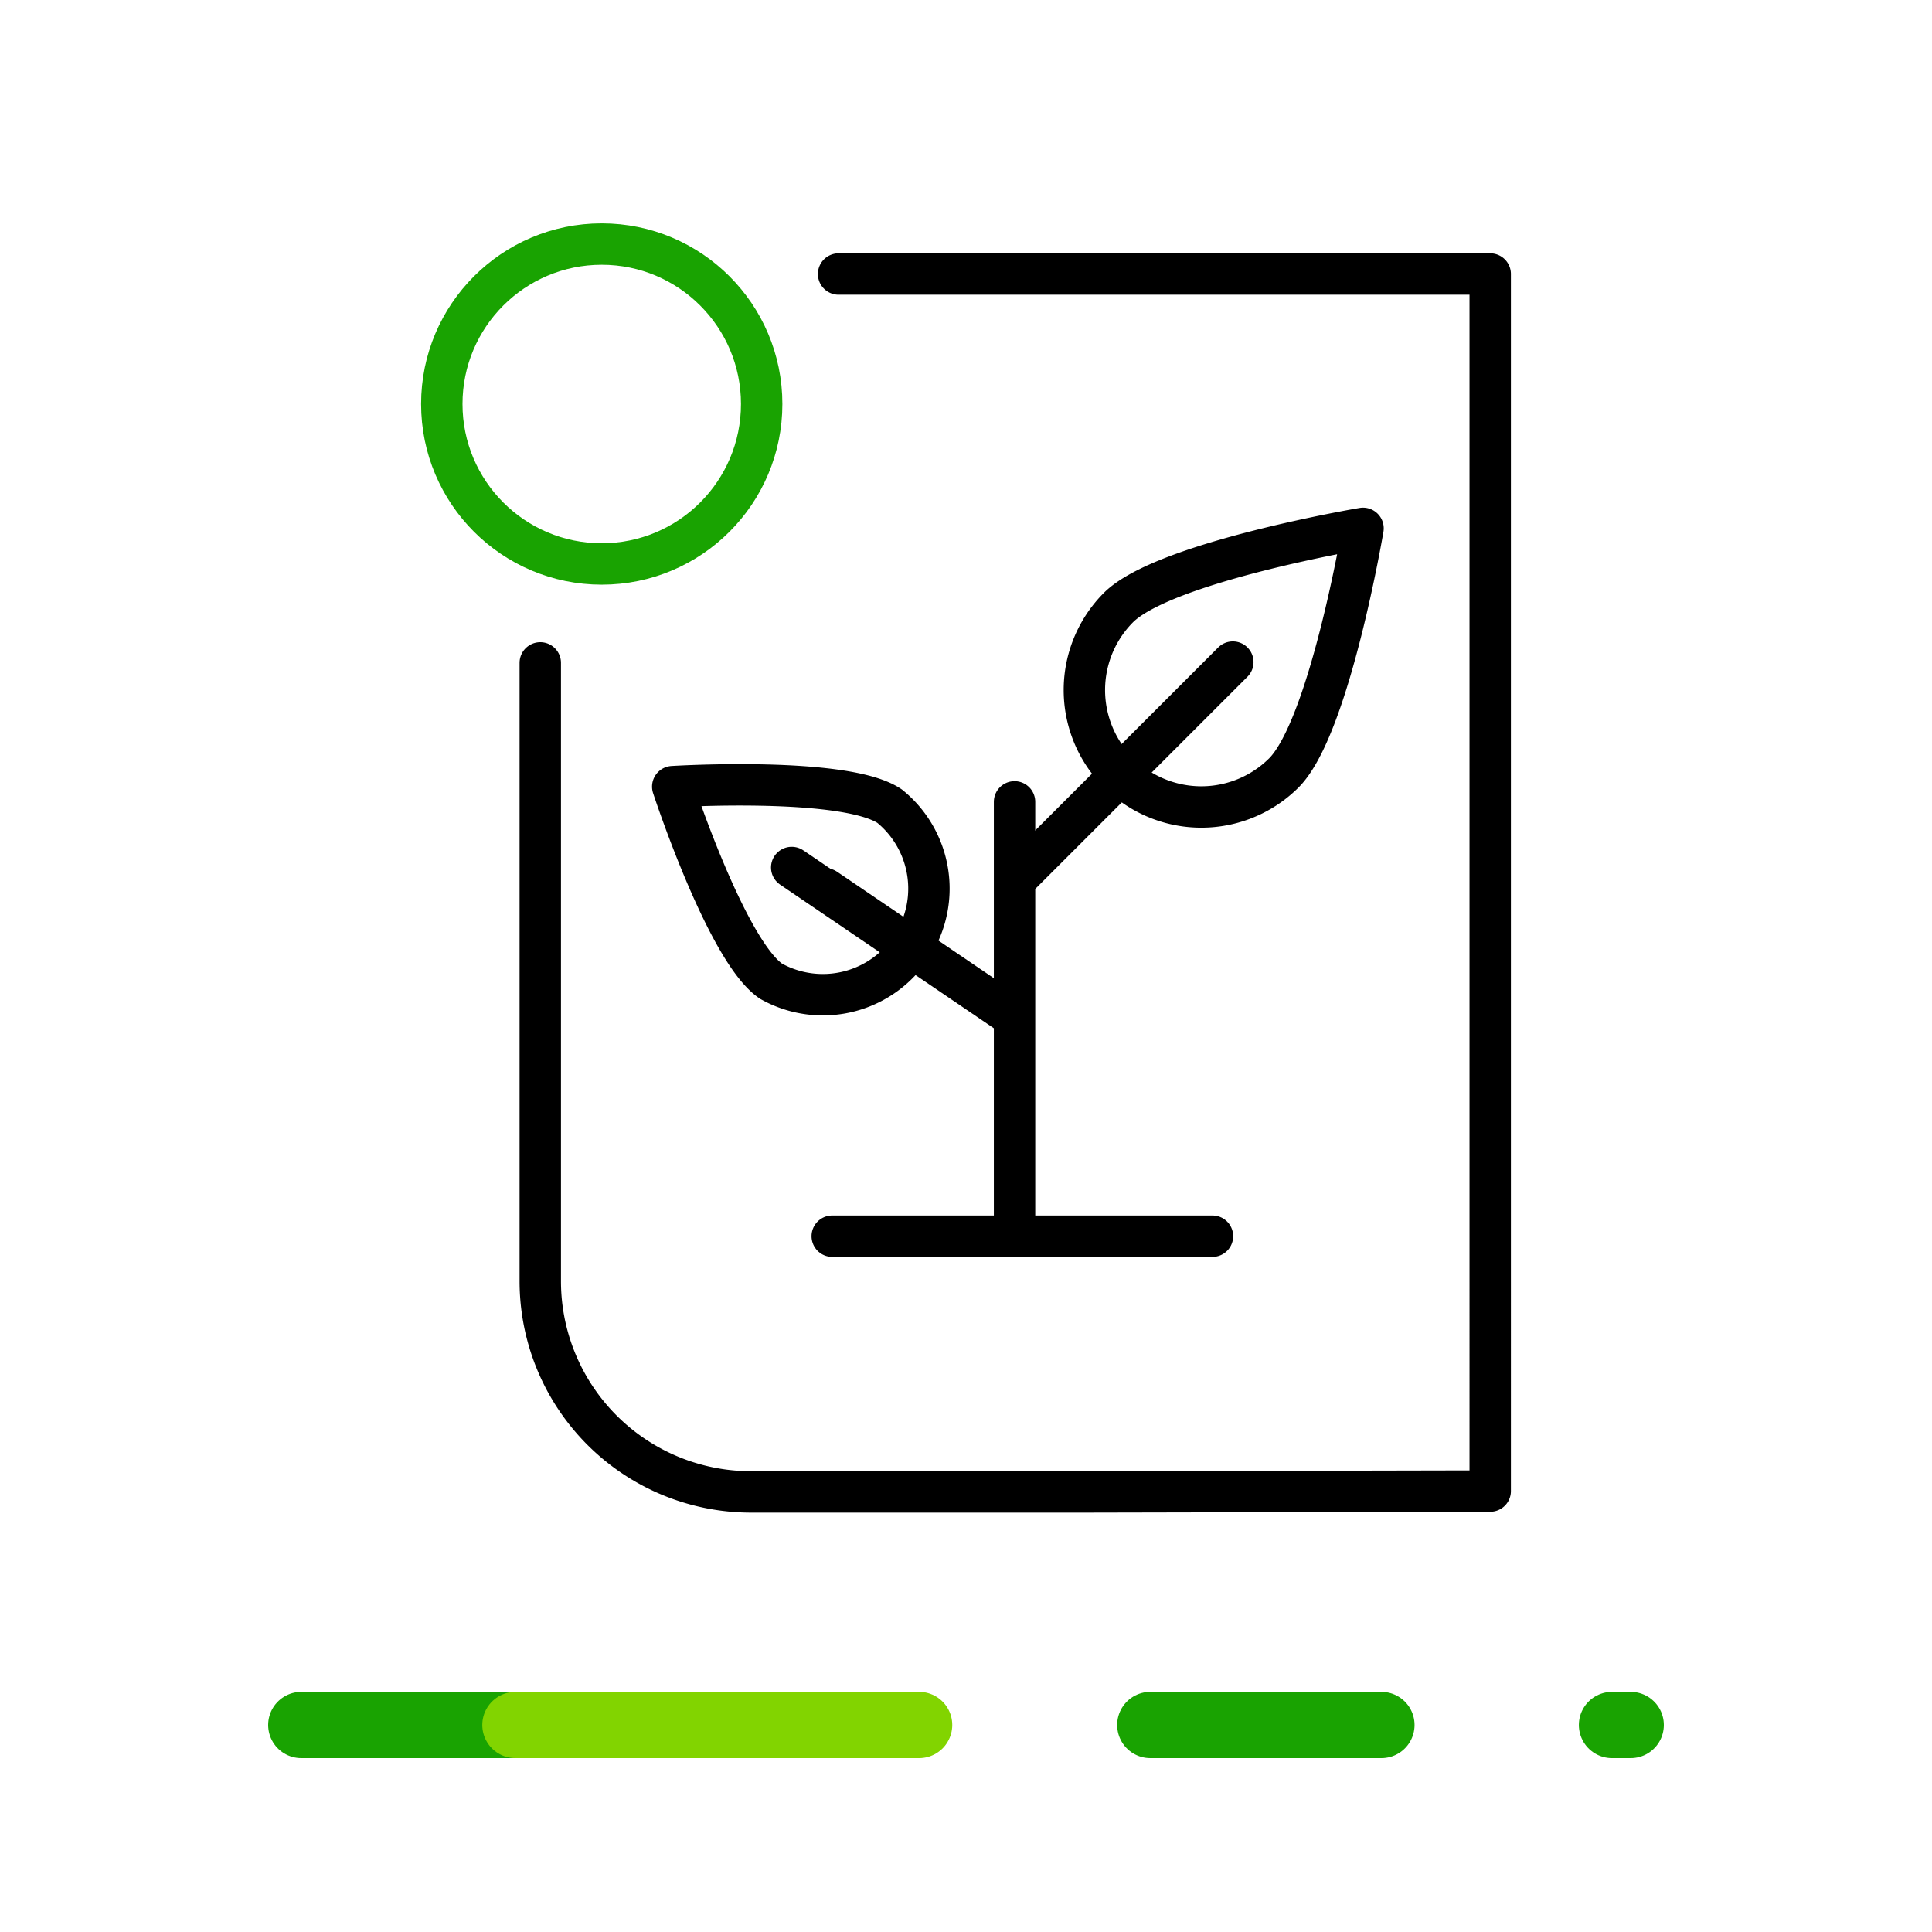 <svg data-name="Group 22677" xmlns="http://www.w3.org/2000/svg" width="70" height="70"><g data-name="Group 22671"><g data-name="Group 22670" fill="none"><g data-name="Group 22669" stroke-linecap="round" stroke-linejoin="round" stroke-width="2.4"><path data-name="Line 4" stroke="#19a301" d="M41.677 62.5h8.375"/><path data-name="Line 5" stroke="#19a301" d="M58.405 62.5h.679"/><path data-name="Line 6" stroke="#19a301" d="M10.916 62.5h8.298"/><path data-name="Line 7" stroke="#82d400" d="M18.674 62.5h14.628"/></g><path data-name="Rectangle 7005" d="M0 55h70v15H0z"/></g></g><path data-name="Rectangle 7006" fill="none" d="M0 0h70v70H0z"/><g data-name="Group 22676"><circle data-name="Ellipse 2" cx="5.795" cy="5.795" r="5.795" transform="translate(16.007 8.843)" fill="none" stroke="#19a301" stroke-linecap="round" stroke-linejoin="round" stroke-width="1.5"/><g data-name="Group 22672"><path data-name="Path 28752" d="M19.575 24.018v22.4a7.637 7.637 0 007.638 7.637h12.135l14.645-.031V9.928H30.384" fill="none" stroke="#000" stroke-linecap="round" stroke-linejoin="round" stroke-width="1.5"/></g><g data-name="Group 22675" fill="none" stroke="#000" stroke-linecap="round" stroke-linejoin="round" stroke-width="1.5"><g data-name="Group 22674"><path data-name="Line 3035" d="M36.759 29.053V44.75"/><path data-name="Line 3036" d="M44.668 23.989l-7.805 7.805"/><path data-name="Line 3037" d="M29.907 32.205l6.73 4.57"/><path data-name="Path 28753" d="M46.514 28.006a4.237 4.237 0 01-5.992-5.992c1.655-1.654 8.863-2.871 8.863-2.871s-1.217 7.208-2.871 8.863z"/><g data-name="Group 22673"><path data-name="Line 3038" d="M28.685 31.431l4.128 2.803"/><path data-name="Path 28754" d="M32.235 29.211a3.844 3.844 0 01-4.3 6.339c-1.611-1.093-3.56-7.048-3.56-7.048s6.25-.385 7.86.709z"/></g></g><path data-name="Line 3039" d="M30.153 44.79H43.93"/></g></g></svg>